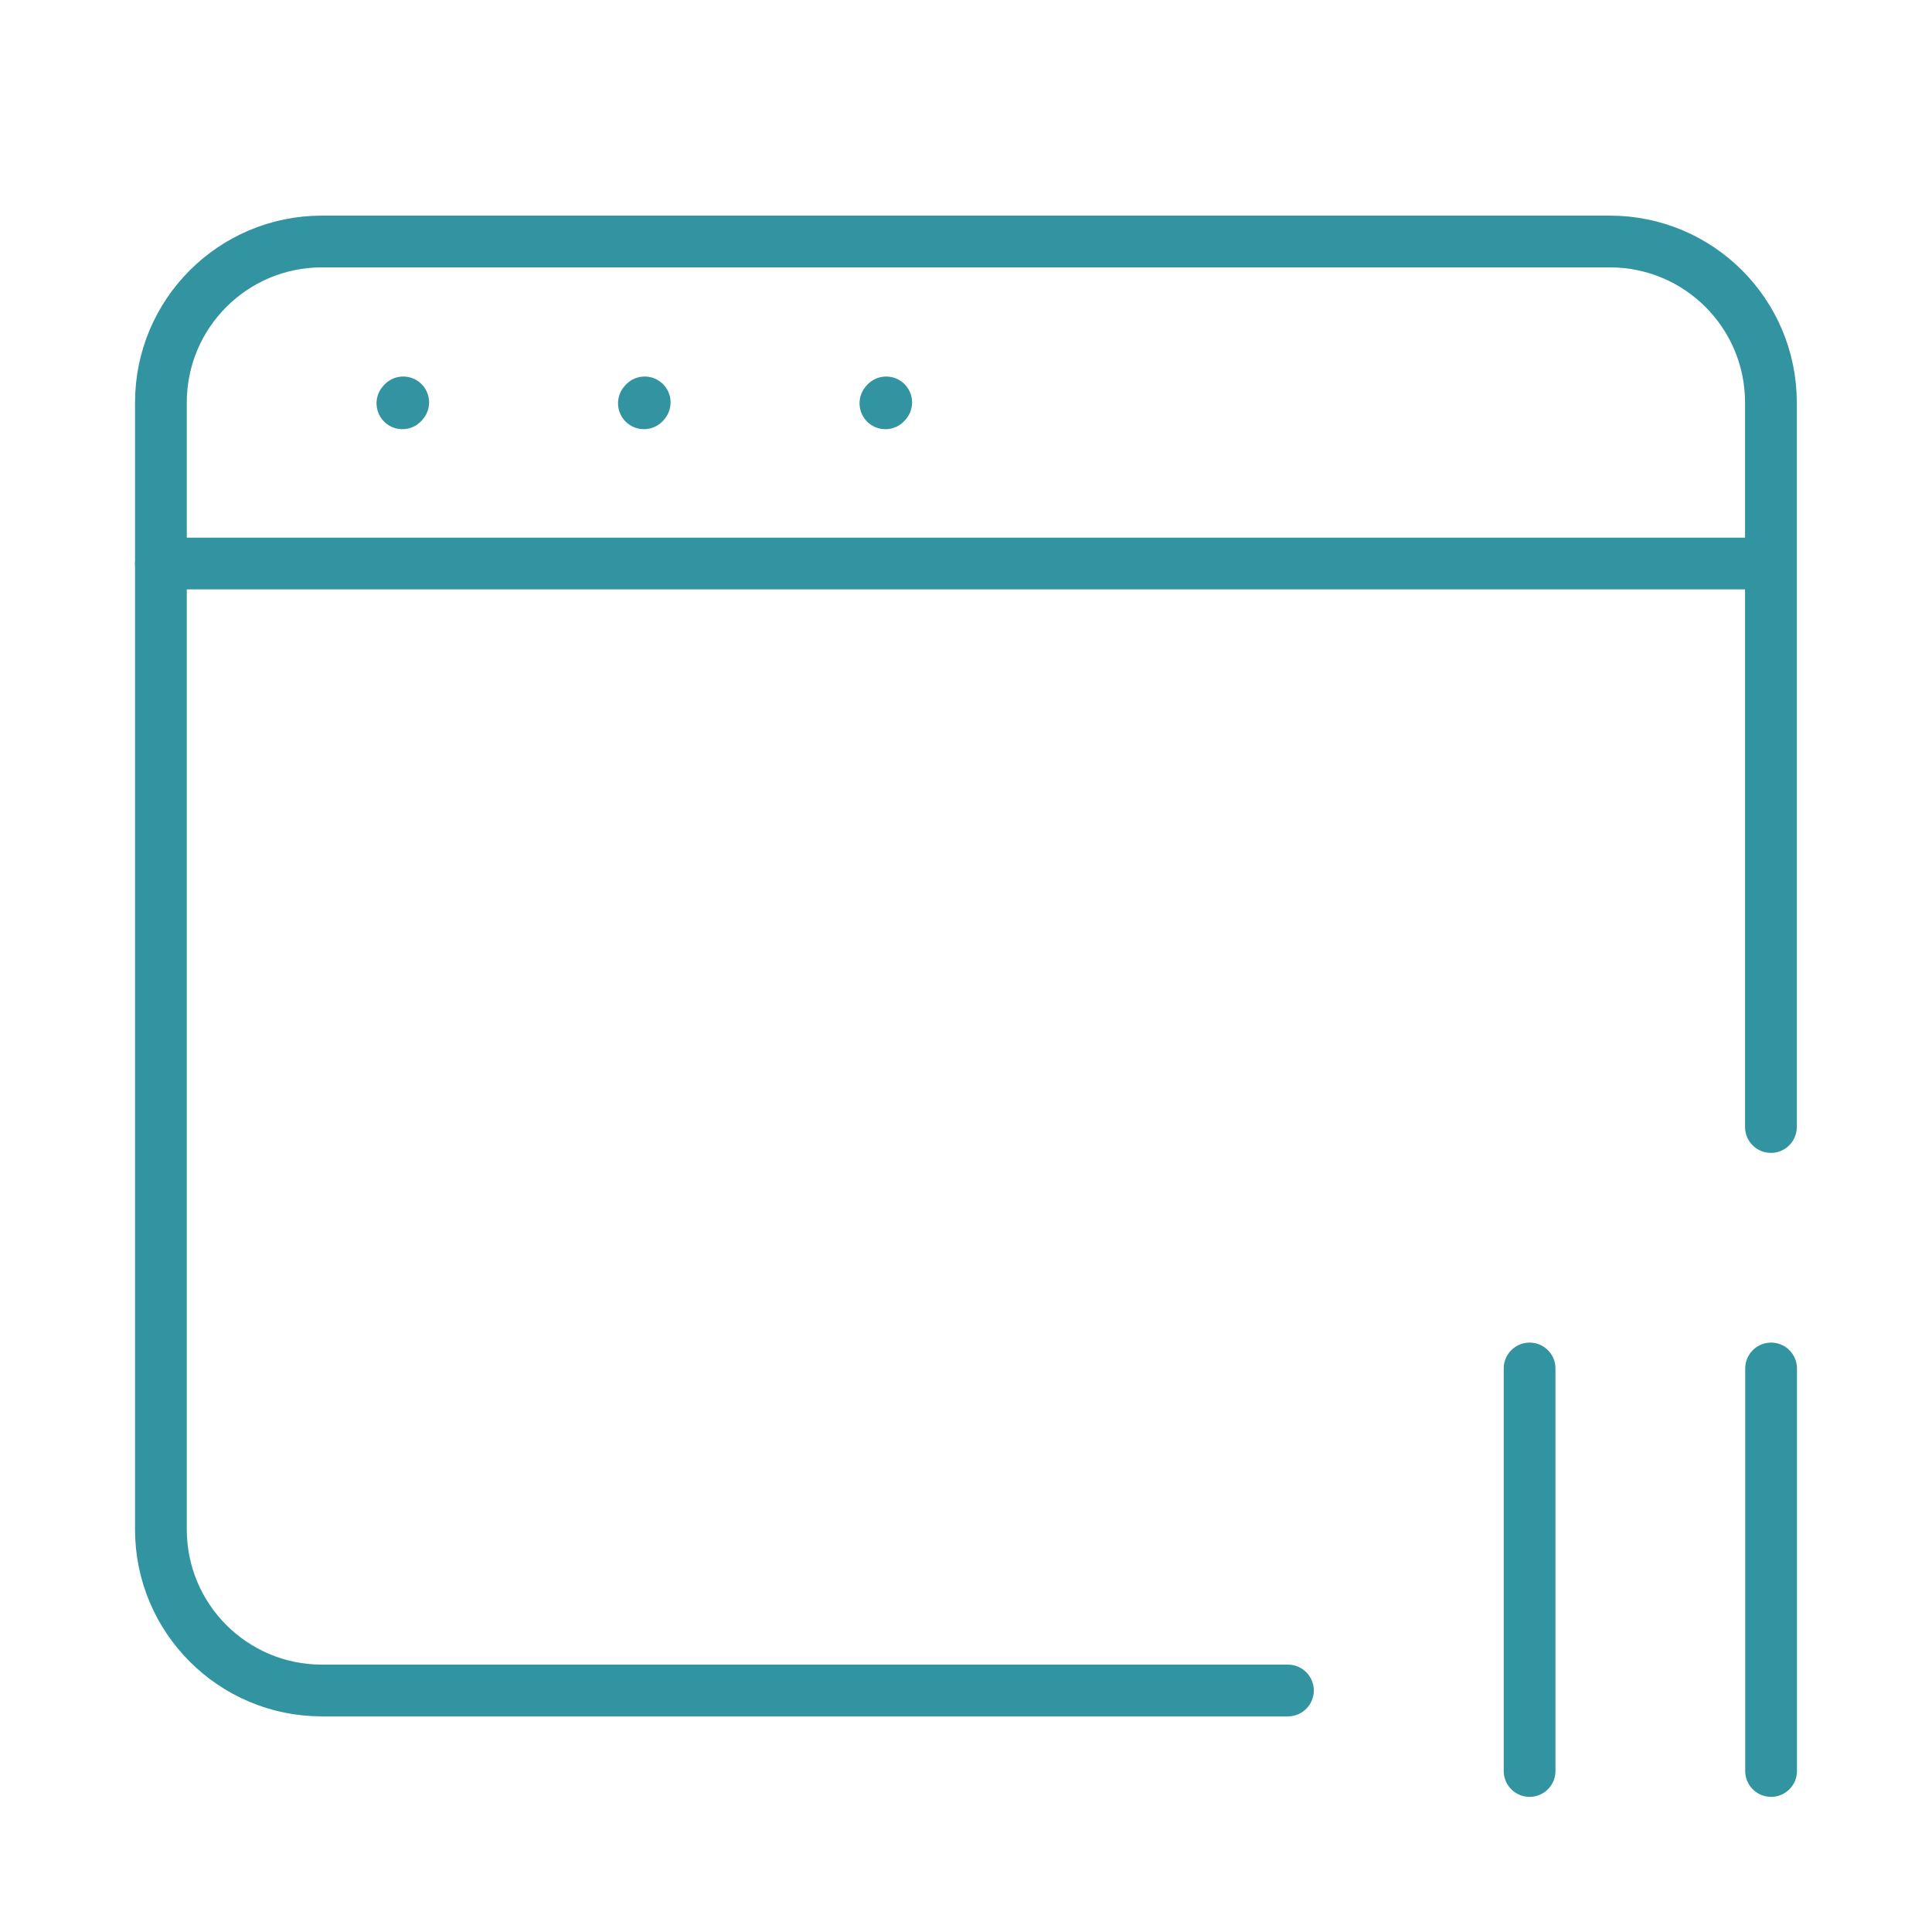 <svg width="56" height="56" viewBox="0 0 56 56" fill="none" xmlns="http://www.w3.org/2000/svg">
<g id="icon / iconoir / pause-window">
<path id="Vector" d="M37.331 49H9.331C6.753 49 4.664 46.911 4.664 44.333V11.667C4.664 9.089 6.753 7 9.331 7H46.664C49.242 7 51.331 9.089 51.331 11.667V32.667" stroke="#3194A0" stroke-width="1.5" stroke-linecap="round"/>
<path id="Vector_2" d="M44.336 39.666V51.333" stroke="#3194A0" stroke-width="1.5" stroke-linecap="round" stroke-linejoin="round"/>
<path id="Vector_3" d="M51.336 39.666V51.333" stroke="#3194A0" stroke-width="1.5" stroke-linecap="round" stroke-linejoin="round"/>
<path id="Vector_4" d="M4.664 16.334H51.331" stroke="#3194A0" stroke-width="1.5" stroke-linecap="round" stroke-linejoin="round"/>
<g id="Vector_5">
<path d="M11.664 11.69L11.687 11.664L11.664 11.69Z" fill="#3194A0"/>
<path d="M11.664 11.69L11.687 11.664" stroke="#3194A0" stroke-width="1.5" stroke-linecap="round" stroke-linejoin="round"/>
</g>
<path id="Vector_6" d="M18.664 11.69L18.687 11.664" stroke="#3194A0" stroke-width="1.5" stroke-linecap="round" stroke-linejoin="round"/>
<path id="Vector_7" d="M25.664 11.69L25.687 11.664" stroke="#3194A0" stroke-width="1.5" stroke-linecap="round" stroke-linejoin="round"/>
</g>
</svg>

